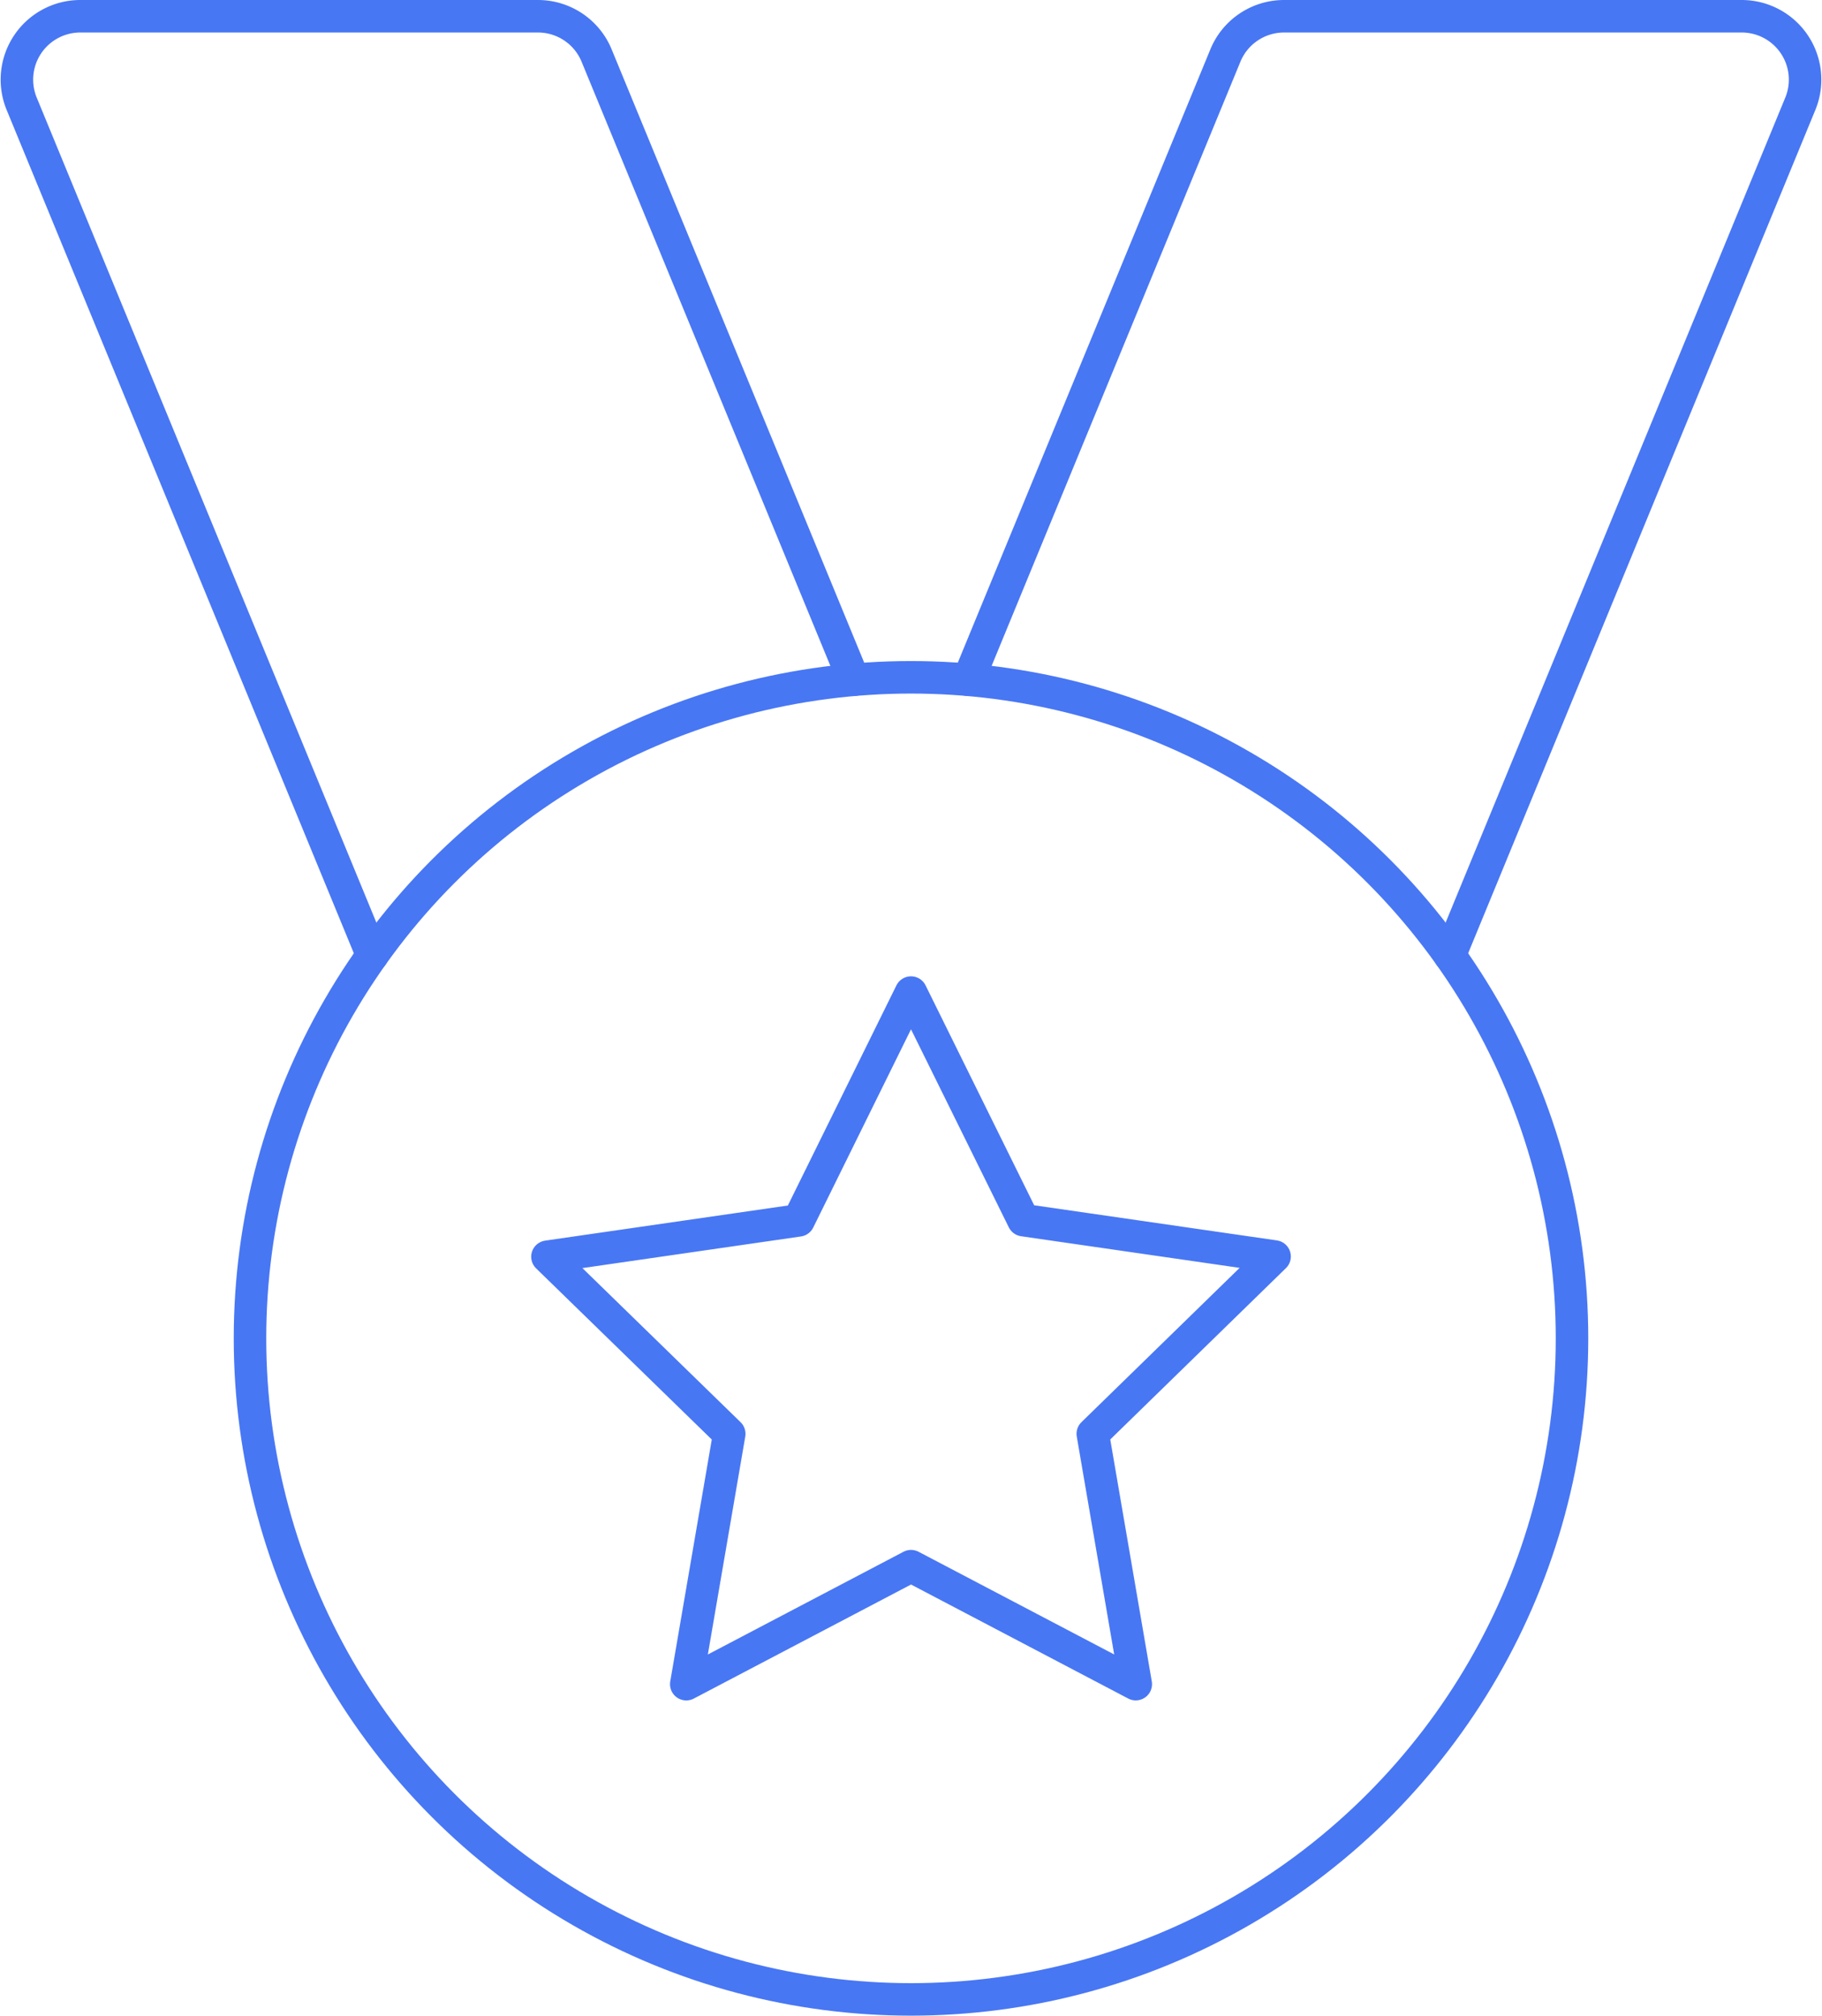 <svg xmlns="http://www.w3.org/2000/svg" width="56.046" height="62" viewBox="0 0 56.046 62">
  <g id="medal" transform="translate(-10.928 26.5)">
    <path id="Path_1146" data-name="Path 1146" d="M37.188-5.59l-7.907-19.2A1.95,1.95,0,0,0,27.479-26H13.395a1.95,1.95,0,0,0-1.8,2.692L22.379,2.884" fill="none" stroke="#4877f4" stroke-linecap="round" stroke-linejoin="round" stroke-width="1"/>
    <path id="Path_1147" data-name="Path 1147" d="M40.234-5.59l7.907-19.2A1.95,1.95,0,0,1,49.943-26H64.027a1.95,1.95,0,0,1,1.8,2.692L55.043,2.884" transform="translate(0.48)" fill="none" stroke="#4877f4" stroke-linecap="round" stroke-linejoin="round" stroke-width="1"/>
    <circle id="Ellipse_357" data-name="Ellipse 357" cx="20.333" cy="20.333" r="20.333" transform="translate(18.618 -5.667)" stroke-width="1" stroke="#4877f4" stroke-linecap="round" stroke-linejoin="round" fill="none"/>
    <path id="Path_1148" data-name="Path 1148" d="M38.683,3.538l3.457,7,7.727,1.118L44.275,17.11l1.322,7.7-6.913-3.629L31.77,24.811l1.322-7.7L27.5,11.663l7.727-1.118Z" transform="translate(0.268 0.492)" fill="none" stroke="#4877f4" stroke-linecap="round" stroke-linejoin="round" stroke-width="1"/>
  </g>
</svg>
